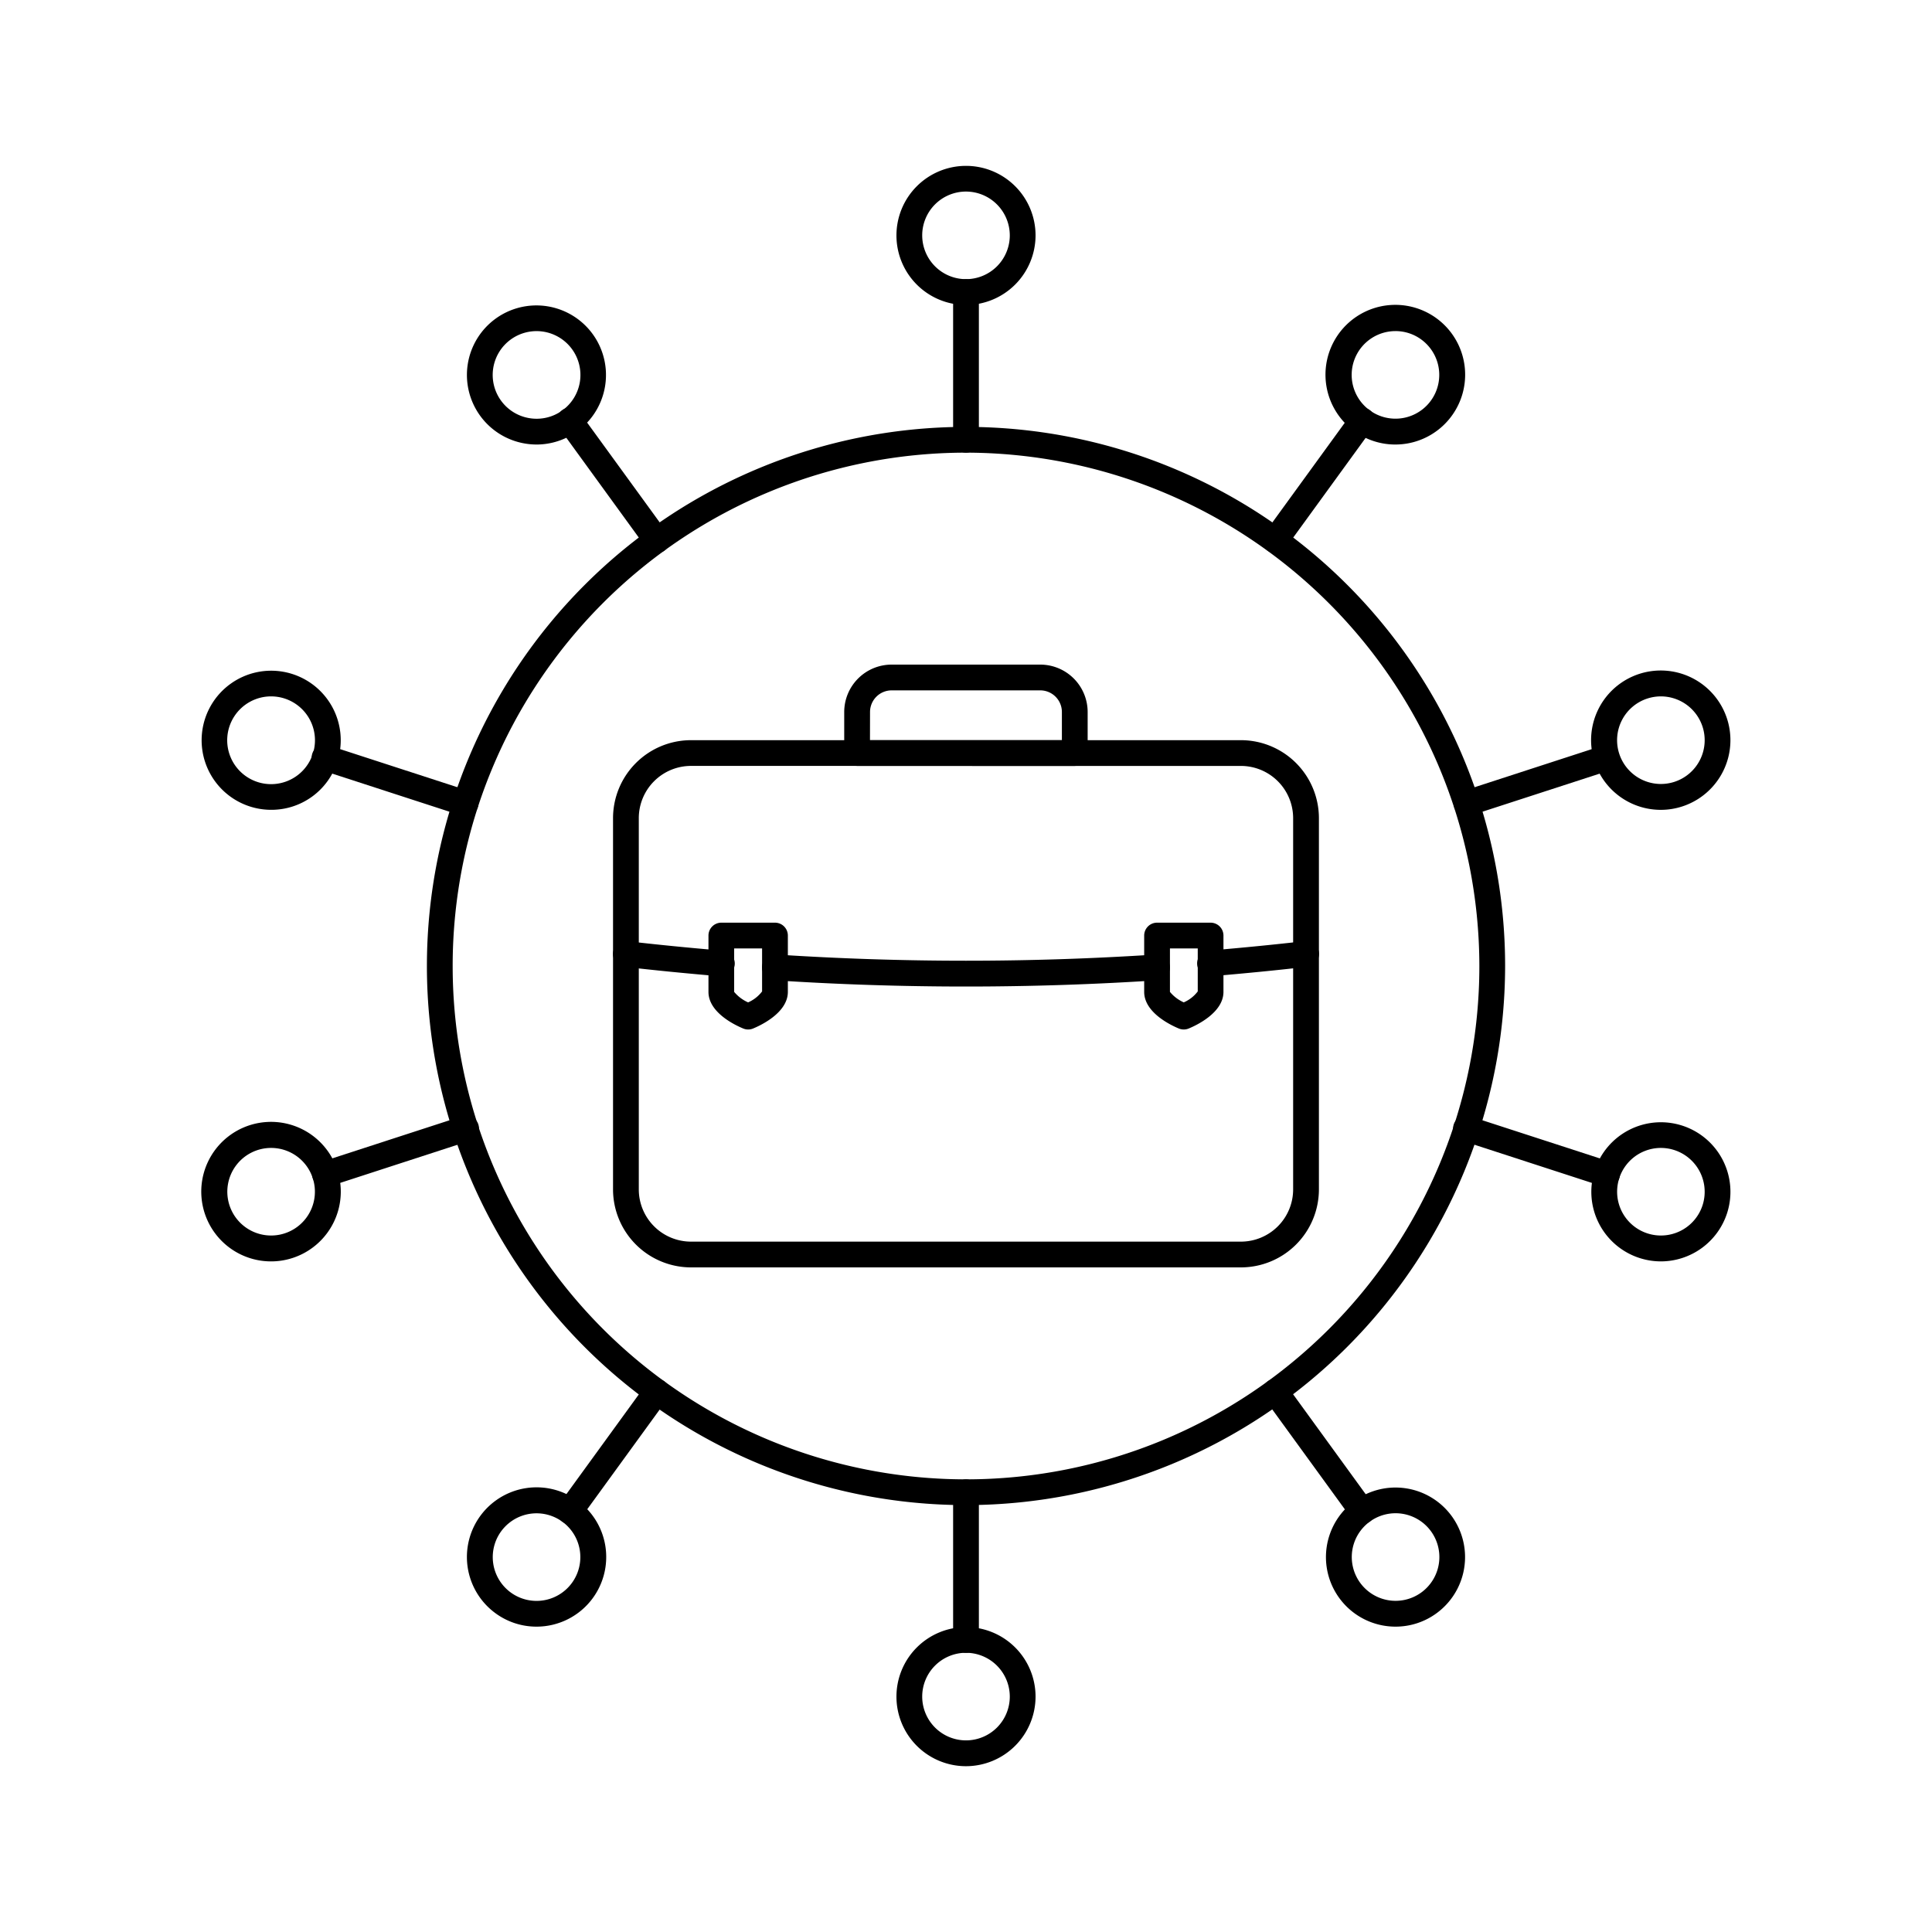 <svg id="Layer_1" height="512" viewBox="0 0 150 150" width="512" xmlns="http://www.w3.org/2000/svg" data-name="Layer 1"><path d="m75 116.856a41.856 41.856 0 1 1 41.857-41.856 41.9 41.9 0 0 1 -41.857 41.856zm0-81.712a39.856 39.856 0 1 0 39.857 39.856 39.9 39.9 0 0 0 -39.857-39.856z"/><path d="m75 35.144a1 1 0 0 1 -1-1v-11.47a1 1 0 0 1 2 0v11.47a1 1 0 0 1 -1 1z"/><path d="m75 23.678a5.4 5.4 0 1 1 5.4-5.4 5.409 5.409 0 0 1 -5.4 5.4zm0-8.805a3.4 3.4 0 1 0 3.4 3.4 3.406 3.406 0 0 0 -3.4-3.4z"/><path d="m50.987 42.947a1 1 0 0 1 -.81-.412l-6.741-9.28a1 1 0 1 1 1.618-1.175l6.746 9.279a1 1 0 0 1 -.809 1.588z"/><path d="m41.671 34.513a5.51 5.51 0 0 1 -.857-.068 5.4 5.4 0 0 1 -2.331-9.707 5.4 5.4 0 1 1 3.187 9.775zm-2.012-8.157a3.4 3.4 0 0 0 1.468 6.113 3.4 3.4 0 0 0 3.285-5.36 3.407 3.407 0 0 0 -4.753-.753z"/><path d="m36.145 63.375a1.007 1.007 0 0 1 -.309-.049l-10.909-3.544a1 1 0 1 1 .619-1.9l10.908 3.545a1 1 0 0 1 -.309 1.951z"/><path d="m21.049 62.874a5.4 5.4 0 1 1 5.142-3.733 5.373 5.373 0 0 1 -5.142 3.733zm0-8.807a3.407 3.407 0 1 0 1.055.168 3.395 3.395 0 0 0 -1.055-.168z"/><path d="m25.236 92.17a1 1 0 0 1 -.309-1.952l10.909-3.544a1 1 0 1 1 .618 1.9l-10.908 3.547a1.018 1.018 0 0 1 -.31.049z"/><path d="m21.047 97.934a5.416 5.416 0 1 1 1.675-.267 5.377 5.377 0 0 1 -1.675.267zm.01-8.809a3.4 3.4 0 0 0 -3.24 4.455 3.4 3.4 0 1 0 3.24-4.455z"/><path d="m44.244 118.333a1 1 0 0 1 -.808-1.588l6.741-9.28a1 1 0 0 1 1.619 1.176l-6.742 9.279a1 1 0 0 1 -.81.413z"/><path d="m41.652 126.292a5.374 5.374 0 0 1 -3.168-1.03 5.408 5.408 0 1 1 3.169 1.03zm-1.993-2.648a3.4 3.4 0 1 0 -1.36-2.22 3.407 3.407 0 0 0 1.36 2.22z"/><path d="m75 128.326a1 1 0 0 1 -1-1v-11.47a1 1 0 0 1 2 0v11.47a1 1 0 0 1 -1 1z"/><path d="m75 137.127a5.4 5.4 0 1 1 5.4-5.4 5.408 5.408 0 0 1 -5.4 5.4zm0-8.805a3.4 3.4 0 1 0 3.4 3.4 3.407 3.407 0 0 0 -3.4-3.4z"/><path d="m105.758 118.333a1 1 0 0 1 -.81-.413l-6.741-9.279a1 1 0 1 1 1.618-1.176l6.741 9.28a1 1 0 0 1 -.808 1.588z"/><path d="m108.35 126.292a5.4 5.4 0 1 1 3.169-1.03 5.377 5.377 0 0 1 -3.169 1.03zm-.014-8.804a3.4 3.4 0 1 0 2.007 6.156 3.4 3.4 0 0 0 -2.007-6.156z"/><path d="m124.766 92.17a1.012 1.012 0 0 1 -.309-.049l-10.909-3.545a1 1 0 1 1 .619-1.9l10.908 3.544a1 1 0 0 1 -.309 1.952z"/><path d="m128.955 97.934a5.435 5.435 0 0 1 -1.675-.267 5.4 5.4 0 1 1 6.807-3.469 5.413 5.413 0 0 1 -5.132 3.736zm-.009-8.809a3.4 3.4 0 1 0 3.239 4.455 3.406 3.406 0 0 0 -3.239-4.455z"/><path d="m113.858 63.375a1 1 0 0 1 -.31-1.951l10.909-3.545a1 1 0 0 1 .618 1.9l-10.908 3.544a1.012 1.012 0 0 1 -.309.052z"/><path d="m128.944 62.876a5.409 5.409 0 1 1 1.675-.267 5.376 5.376 0 0 1 -1.675.267zm.009-8.809a3.422 3.422 0 0 0 -1.055.168 3.4 3.4 0 1 0 4.287 2.185 3.405 3.405 0 0 0 -3.232-2.353z"/><path d="m99.015 42.947a1 1 0 0 1 -.808-1.588l6.741-9.279a1 1 0 1 1 1.618 1.175l-6.741 9.28a1 1 0 0 1 -.81.412z"/><path d="m108.332 34.513a5.422 5.422 0 1 1 .856-.068 5.632 5.632 0 0 1 -.856.068zm.018-8.807a3.505 3.505 0 0 0 -.539.042 3.4 3.4 0 1 0 2.532.608 3.377 3.377 0 0 0 -1.993-.65z"/><path d="m96.349 98.4h-42.7a6.059 6.059 0 0 1 -6.053-6.053v-28.827a6.059 6.059 0 0 1 6.053-6.053h42.7a6.059 6.059 0 0 1 6.051 6.053v28.829a6.059 6.059 0 0 1 -6.051 6.051zm-42.7-38.935a4.057 4.057 0 0 0 -4.053 4.053v28.831a4.057 4.057 0 0 0 4.05 4.051h42.7a4.057 4.057 0 0 0 4.053-4.053v-28.827a4.057 4.057 0 0 0 -4.053-4.053z"/><path d="m83.445 59.466h-16.9a1 1 0 0 1 -1-1v-3.19a3.683 3.683 0 0 1 3.683-3.676h11.539a3.682 3.682 0 0 1 3.678 3.678v3.19a1 1 0 0 1 -1 .998zm-15.9-2h14.9v-2.19a1.68 1.68 0 0 0 -1.678-1.676h-11.539a1.68 1.68 0 0 0 -1.679 1.678z"/><path d="m75 76.594c-4.977 0-9.956-.162-14.9-.487a1 1 0 1 1 .13-2 226.011 226.011 0 0 0 29.536 0 1 1 0 0 1 .131 2c-4.938.325-9.914.487-14.897.487z"/><path d="m56.005 75.8a.806.806 0 0 1 -.085 0c-2.691-.228-5.125-.47-7.443-.738a1 1 0 1 1 .231-1.987c2.3.266 4.711.506 7.38.732a1 1 0 0 1 -.083 2z"/><path d="m93.988 75.8a1 1 0 0 1 -.084-2c2.693-.228 5.111-.468 7.391-.732a1 1 0 0 1 .23 1.987c-2.3.266-4.738.508-7.452.738a.806.806 0 0 1 -.085.007z"/><path d="m58.086 79.93a1 1 0 0 1 -.381-.076c-.634-.261-2.7-1.239-2.7-2.844v-4.374a1 1 0 0 1 1-1h4.164a1 1 0 0 1 1 1v4.374c0 1.6-2.067 2.583-2.7 2.844a1 1 0 0 1 -.383.076zm-1.086-6.294v3.374a2.978 2.978 0 0 0 1.082.815 2.726 2.726 0 0 0 1.086-.851v-3.338z"/><path d="m91.907 79.93a1.014 1.014 0 0 1 -.383-.076c-.631-.262-2.69-1.24-2.69-2.844v-4.374a1 1 0 0 1 1-1h4.155a1 1 0 0 1 1 1v4.374c0 1.6-2.067 2.583-2.7 2.844a1 1 0 0 1 -.382.076zm-1.073-6.294v3.374a2.934 2.934 0 0 0 1.074.814 2.72 2.72 0 0 0 1.085-.85v-3.338z"/></svg>